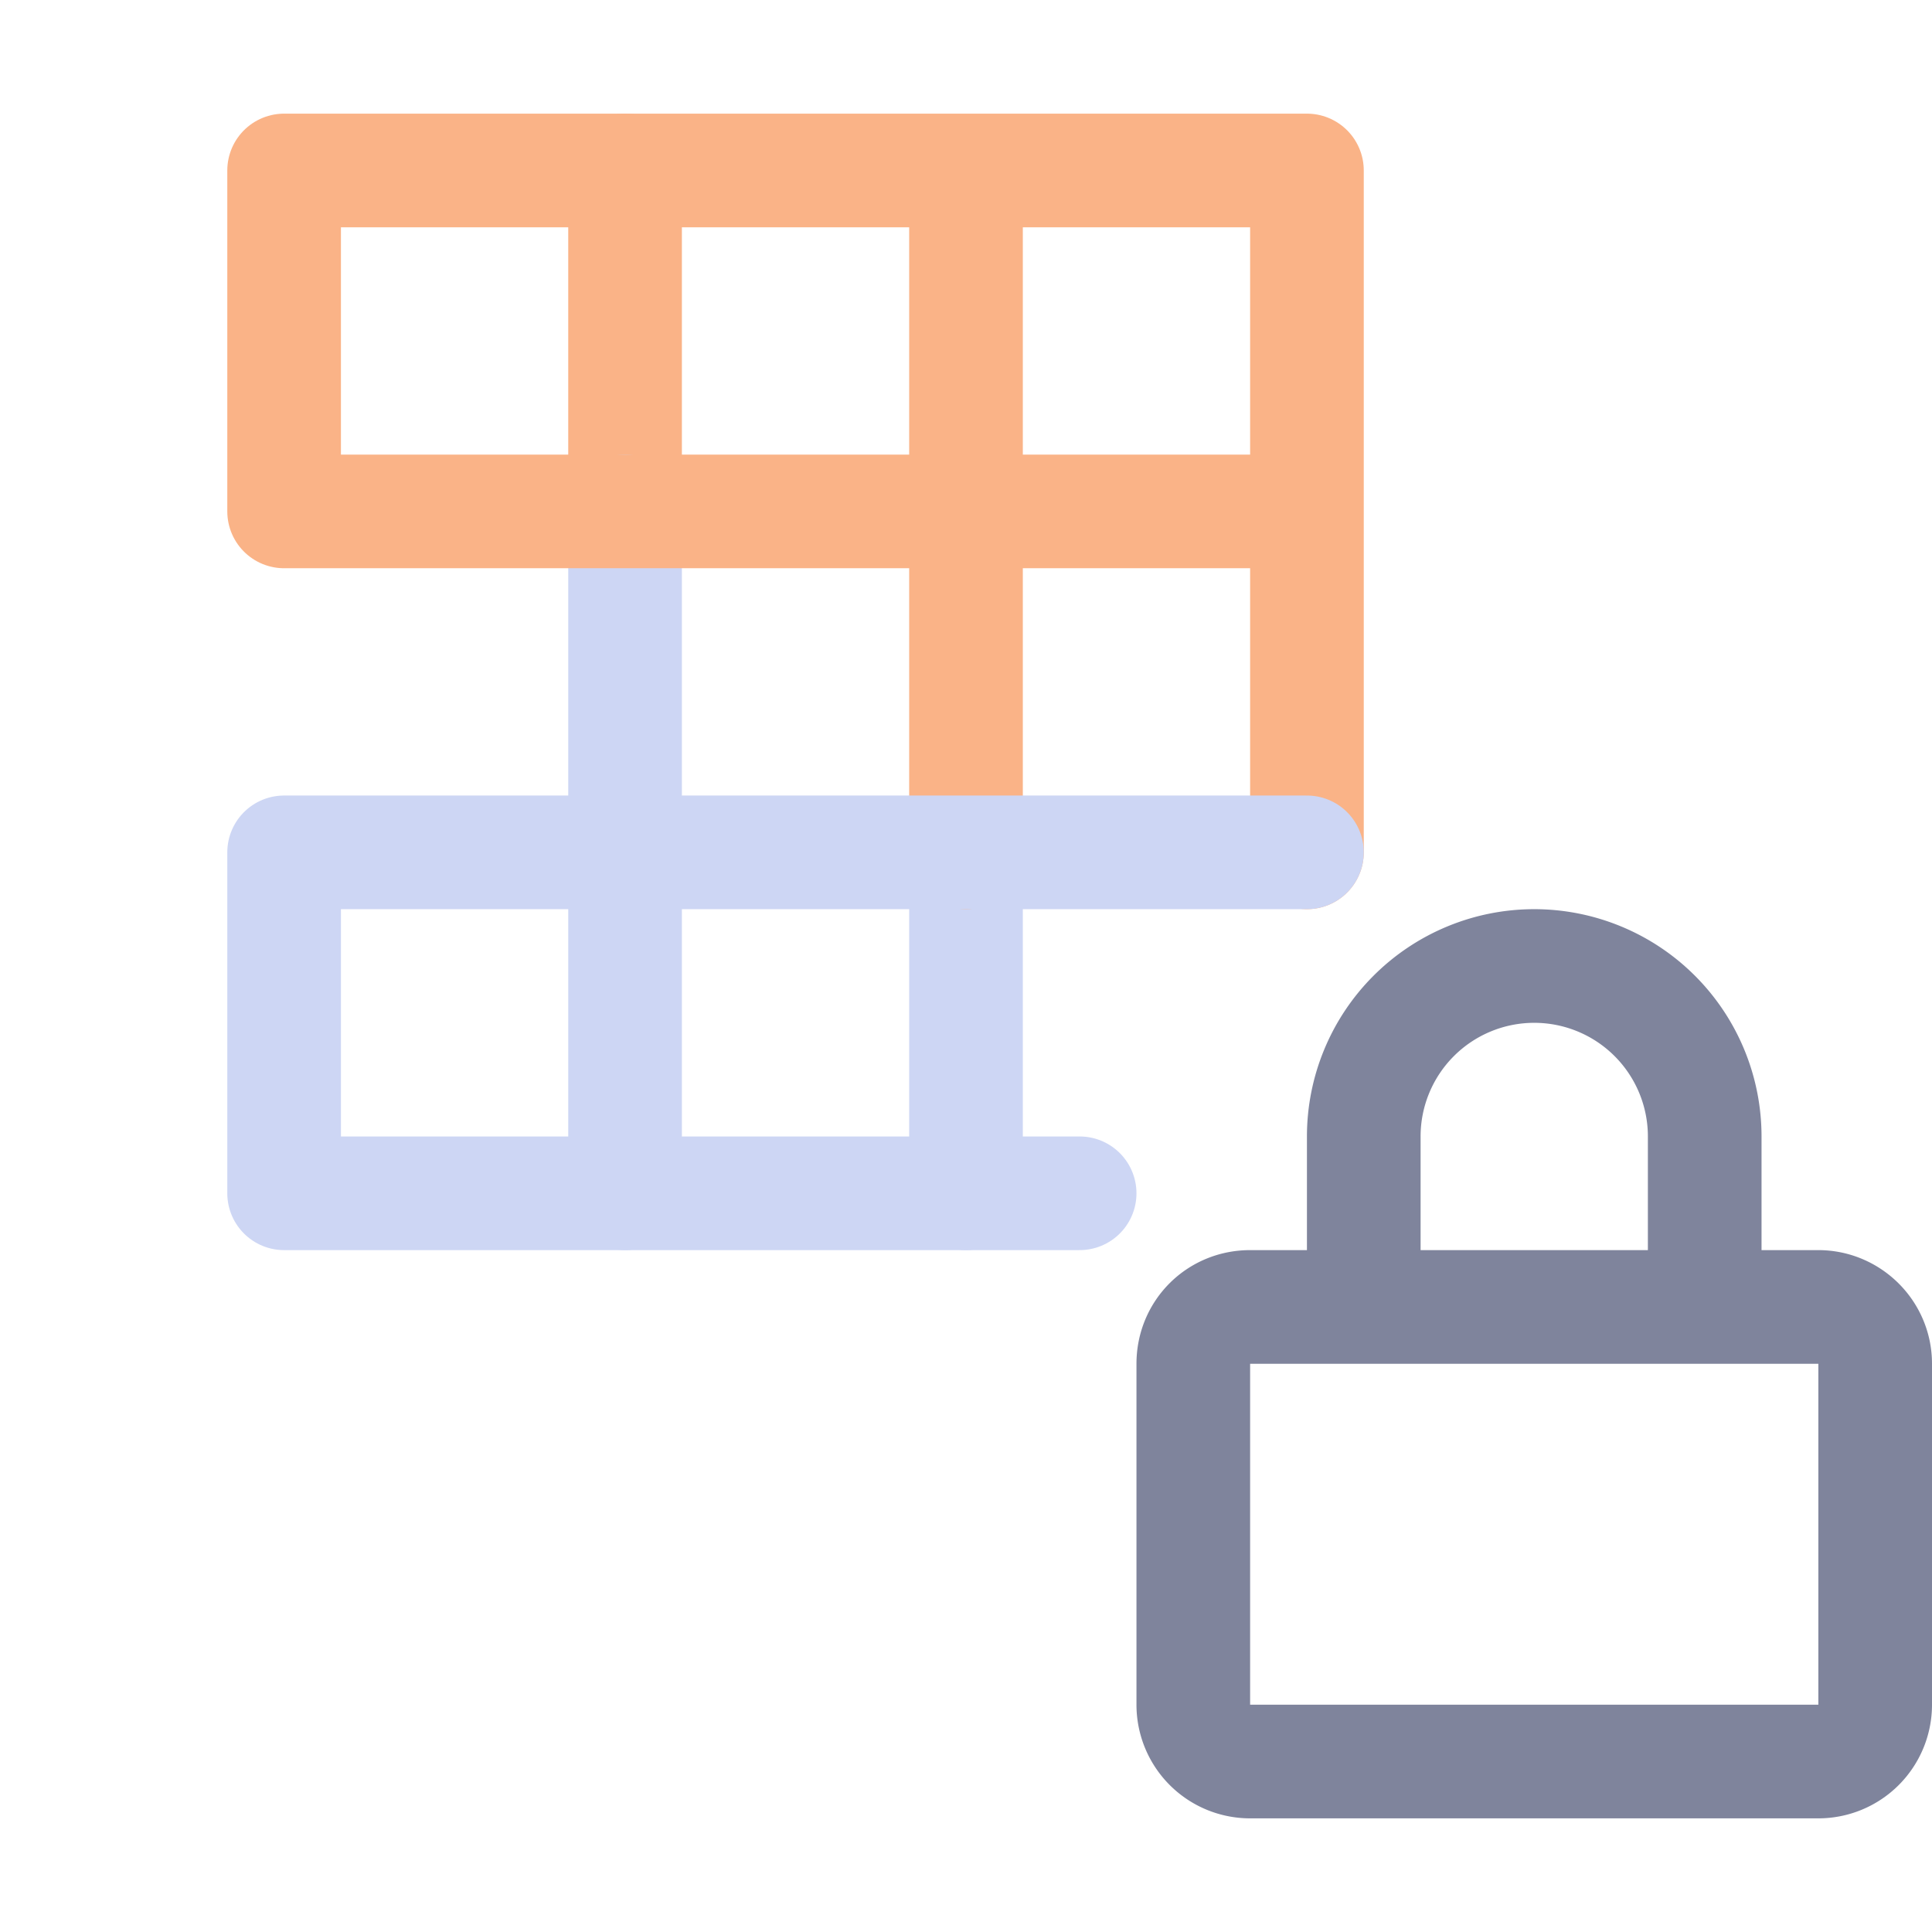 <?xml version='1.0' encoding='UTF-8'?>
<svg xmlns="http://www.w3.org/2000/svg" viewBox="-1 0 17 17">
  <g fill="none" stroke-linecap="round" stroke-linejoin="round">
    <path stroke="#7f849c" d="M15 11.5c.27 0 .5.22.5.5v3a.5.5 0 01-.5.5h-5a.5.5 0 01-.5-.5v-3c0-.28.22-.5.5-.5zm-4 0V10a1.5 1.5 0 013 0v1.5"/>
    <path stroke="#fab387" d="M4.5 1.5v3"/>
    <path stroke="#cdd6f4" d="M7.5 7.5v3m-3-6v6"/>
    <path stroke="#fab387" d="M7.5 1.5v6m3 0v-6h-9v3h9"/>
    <path stroke="#cdd6f4" d="M10.5 7.5h-9v3h7"/>
  </g>
</svg>
